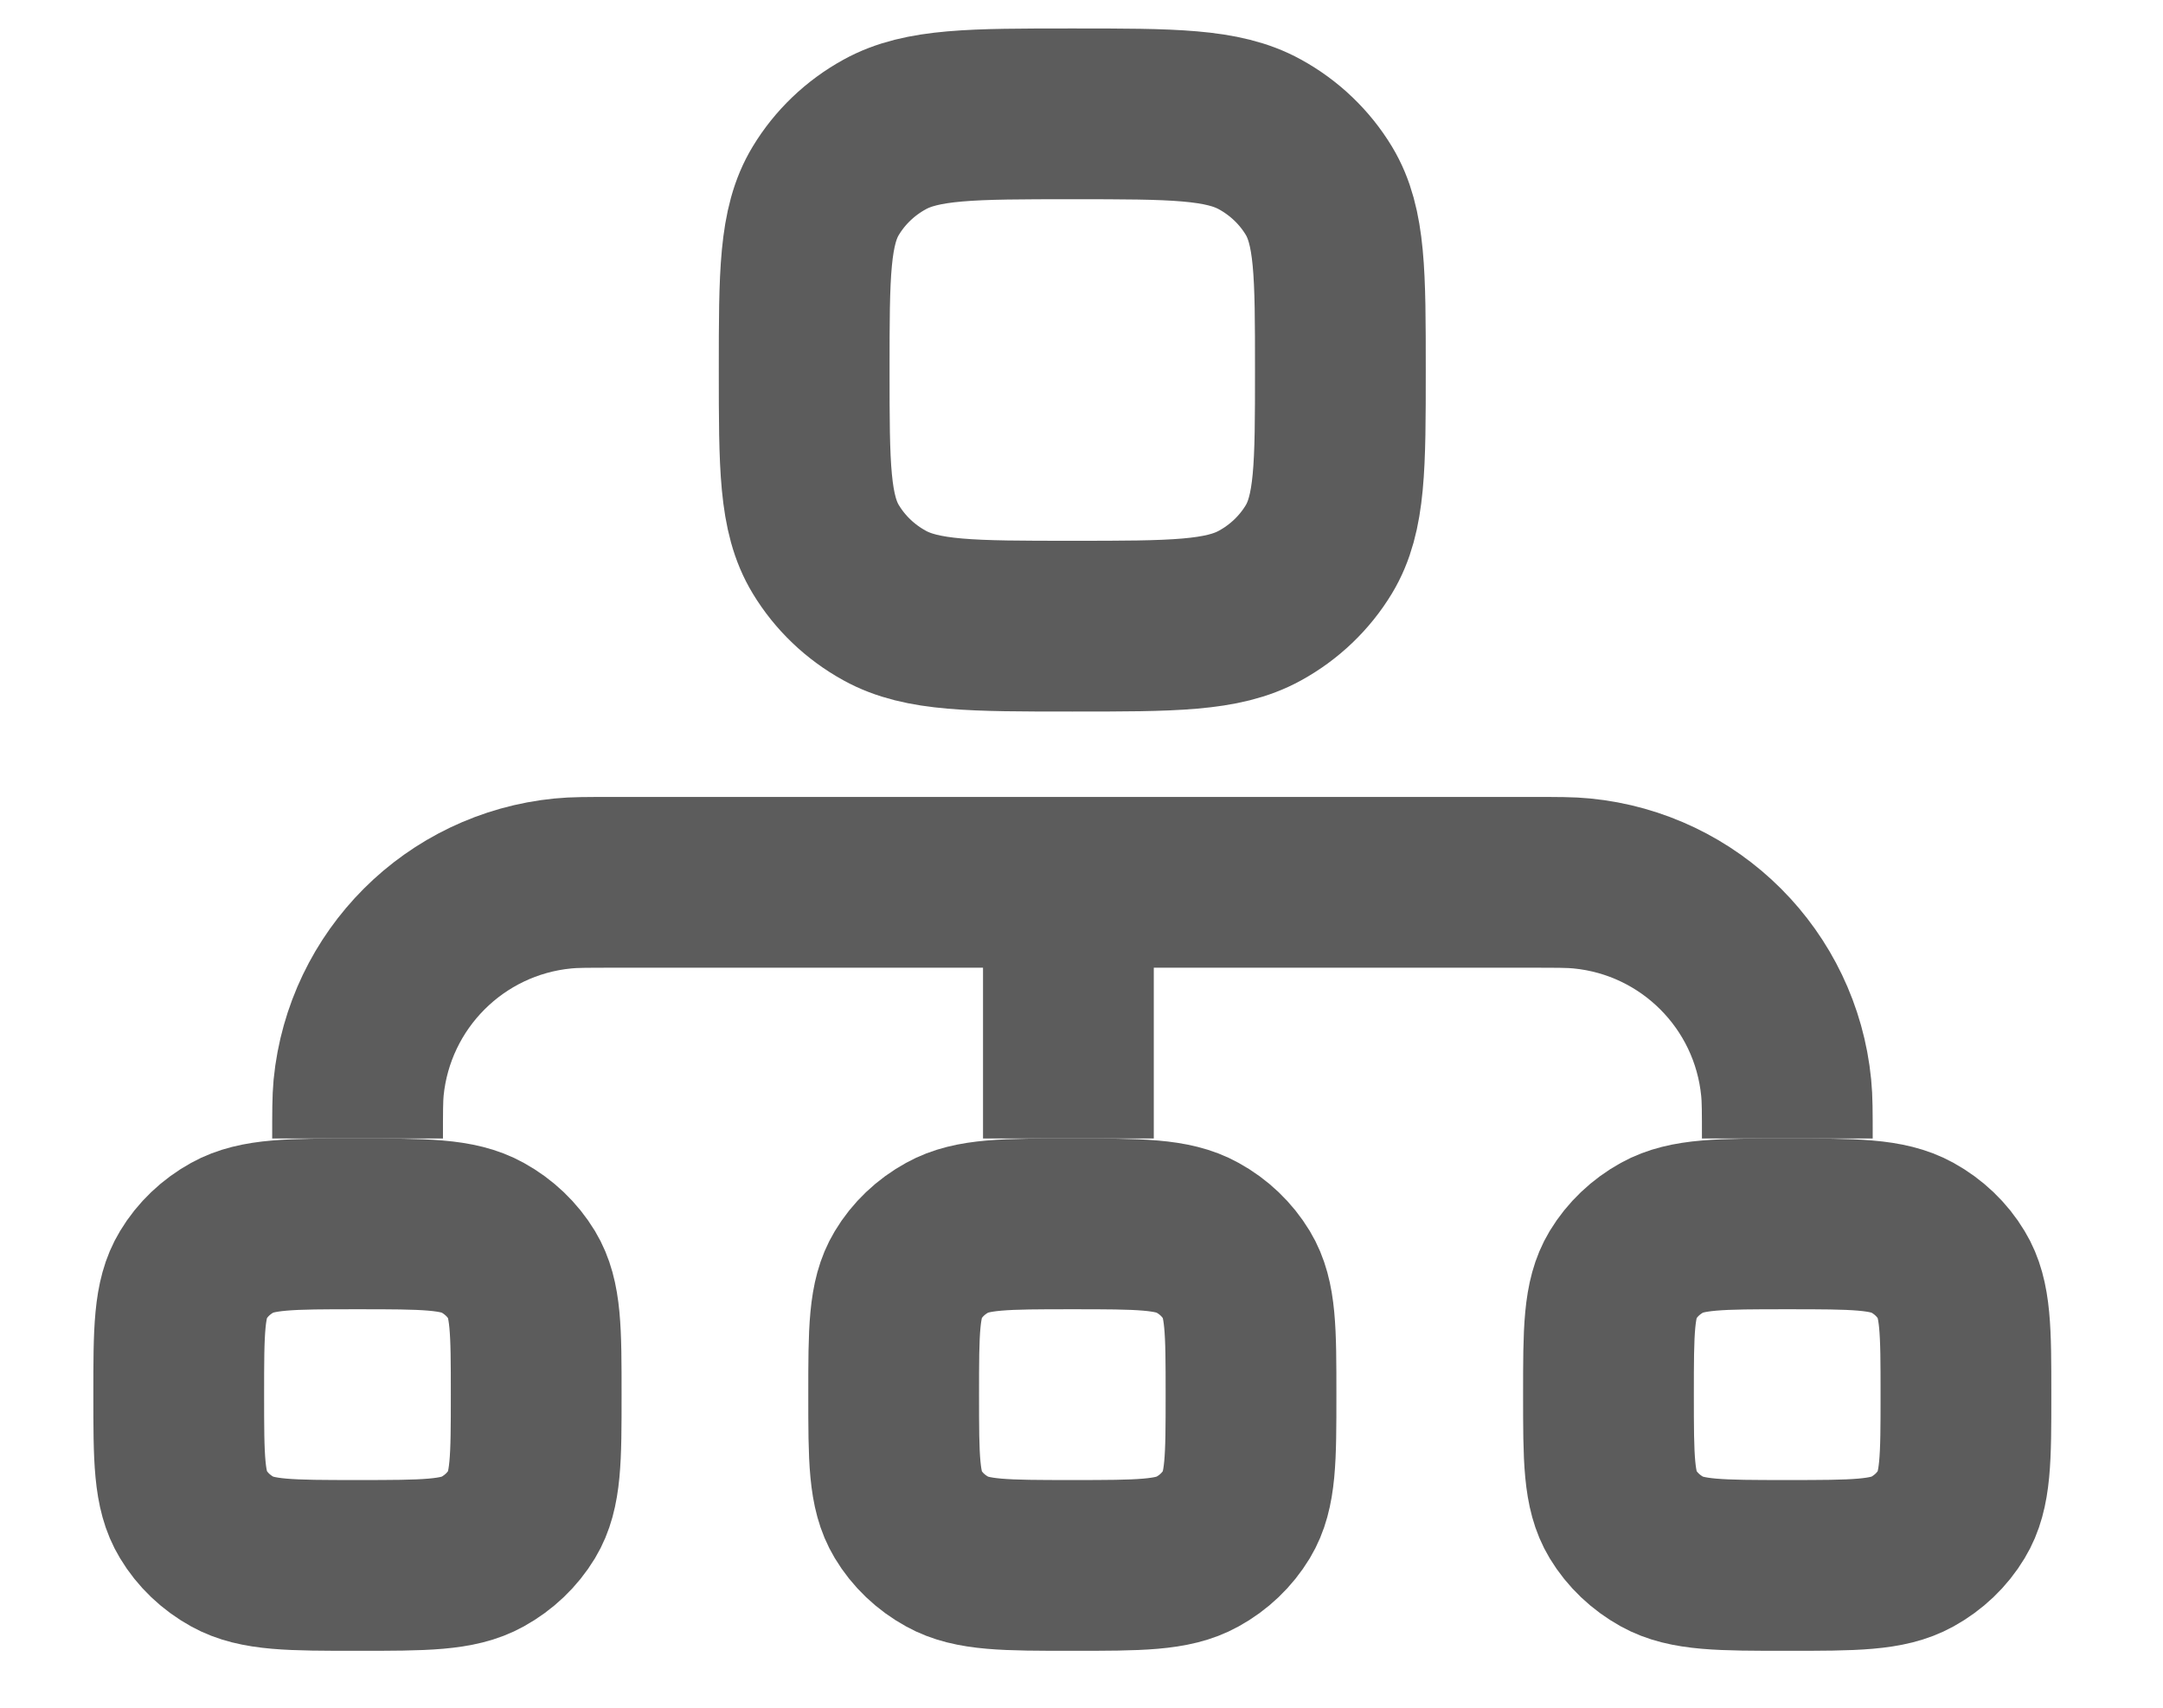 <svg width="19" height="15" viewBox="0 0 19 15" fill="none" xmlns="http://www.w3.org/2000/svg">
<path d="M7.064 3.25C7.064 2.409 7.064 1.988 7.254 1.675C7.378 1.47 7.556 1.299 7.771 1.181C8.099 1 8.539 1 9.419 1C10.3 1 10.74 1 11.068 1.181C11.283 1.299 11.461 1.47 11.585 1.675C11.774 1.988 11.774 2.409 11.774 3.25C11.774 4.091 11.774 4.512 11.585 4.825C11.461 5.03 11.283 5.201 11.068 5.319C10.74 5.5 10.3 5.5 9.419 5.5C8.539 5.5 8.099 5.5 7.771 5.319C7.556 5.201 7.378 5.03 7.254 4.825C7.064 4.512 7.064 4.091 7.064 3.25Z" stroke="#5C5C5C" stroke-width="1.5"/>
<path d="M14.129 12.25C14.129 11.689 14.129 11.409 14.255 11.2C14.338 11.063 14.457 10.95 14.6 10.871C14.819 10.75 15.112 10.75 15.699 10.75C16.286 10.75 16.579 10.75 16.798 10.871C16.941 10.95 17.06 11.063 17.142 11.2C17.269 11.409 17.269 11.689 17.269 12.25C17.269 12.811 17.269 13.091 17.142 13.3C17.06 13.437 16.941 13.55 16.798 13.629C16.579 13.75 16.286 13.75 15.699 13.75C15.112 13.75 14.819 13.75 14.6 13.629C14.457 13.55 14.338 13.437 14.255 13.3C14.129 13.091 14.129 12.811 14.129 12.25Z" stroke="#5C5C5C" stroke-width="1.5"/>
<path d="M7.85 12.25C7.85 11.689 7.85 11.409 7.976 11.2C8.058 11.063 8.177 10.95 8.321 10.871C8.539 10.75 8.833 10.75 9.419 10.75C10.006 10.75 10.3 10.75 10.518 10.871C10.662 10.95 10.78 11.063 10.863 11.2C10.989 11.409 10.989 11.689 10.989 12.25C10.989 12.811 10.989 13.091 10.863 13.3C10.78 13.437 10.662 13.55 10.518 13.629C10.3 13.75 10.006 13.75 9.419 13.75C8.833 13.75 8.539 13.75 8.321 13.629C8.177 13.55 8.058 13.437 7.976 13.3C7.85 13.091 7.85 12.811 7.85 12.25Z" stroke="#5C5C5C" stroke-width="1.5"/>
<path d="M1.57 12.25C1.57 11.689 1.57 11.409 1.697 11.2C1.779 11.063 1.898 10.95 2.041 10.871C2.26 10.75 2.553 10.75 3.14 10.75C3.727 10.75 4.021 10.75 4.239 10.871C4.382 10.95 4.501 11.063 4.584 11.2C4.71 11.409 4.71 11.689 4.71 12.25C4.71 12.811 4.71 13.091 4.584 13.3C4.501 13.437 4.382 13.55 4.239 13.629C4.021 13.75 3.727 13.75 3.14 13.75C2.553 13.75 2.26 13.75 2.041 13.629C1.898 13.55 1.779 13.437 1.697 13.3C1.57 13.091 1.57 12.811 1.57 12.25Z" stroke="#5C5C5C" stroke-width="1.5"/>
<path d="M3.141 10V10C3.141 9.768 3.141 9.652 3.15 9.554C3.244 8.604 3.995 7.853 4.945 7.76C5.042 7.75 5.158 7.75 5.391 7.75H13.45C13.682 7.75 13.798 7.75 13.896 7.76C14.845 7.853 15.597 8.604 15.69 9.554C15.7 9.652 15.7 9.768 15.7 10V10" stroke="#5C5C5C" stroke-width="1.5"/>
<line x1="9.385" y1="7.75" x2="9.385" y2="10" stroke="#5C5C5C" stroke-width="1.5"/>
</svg>

